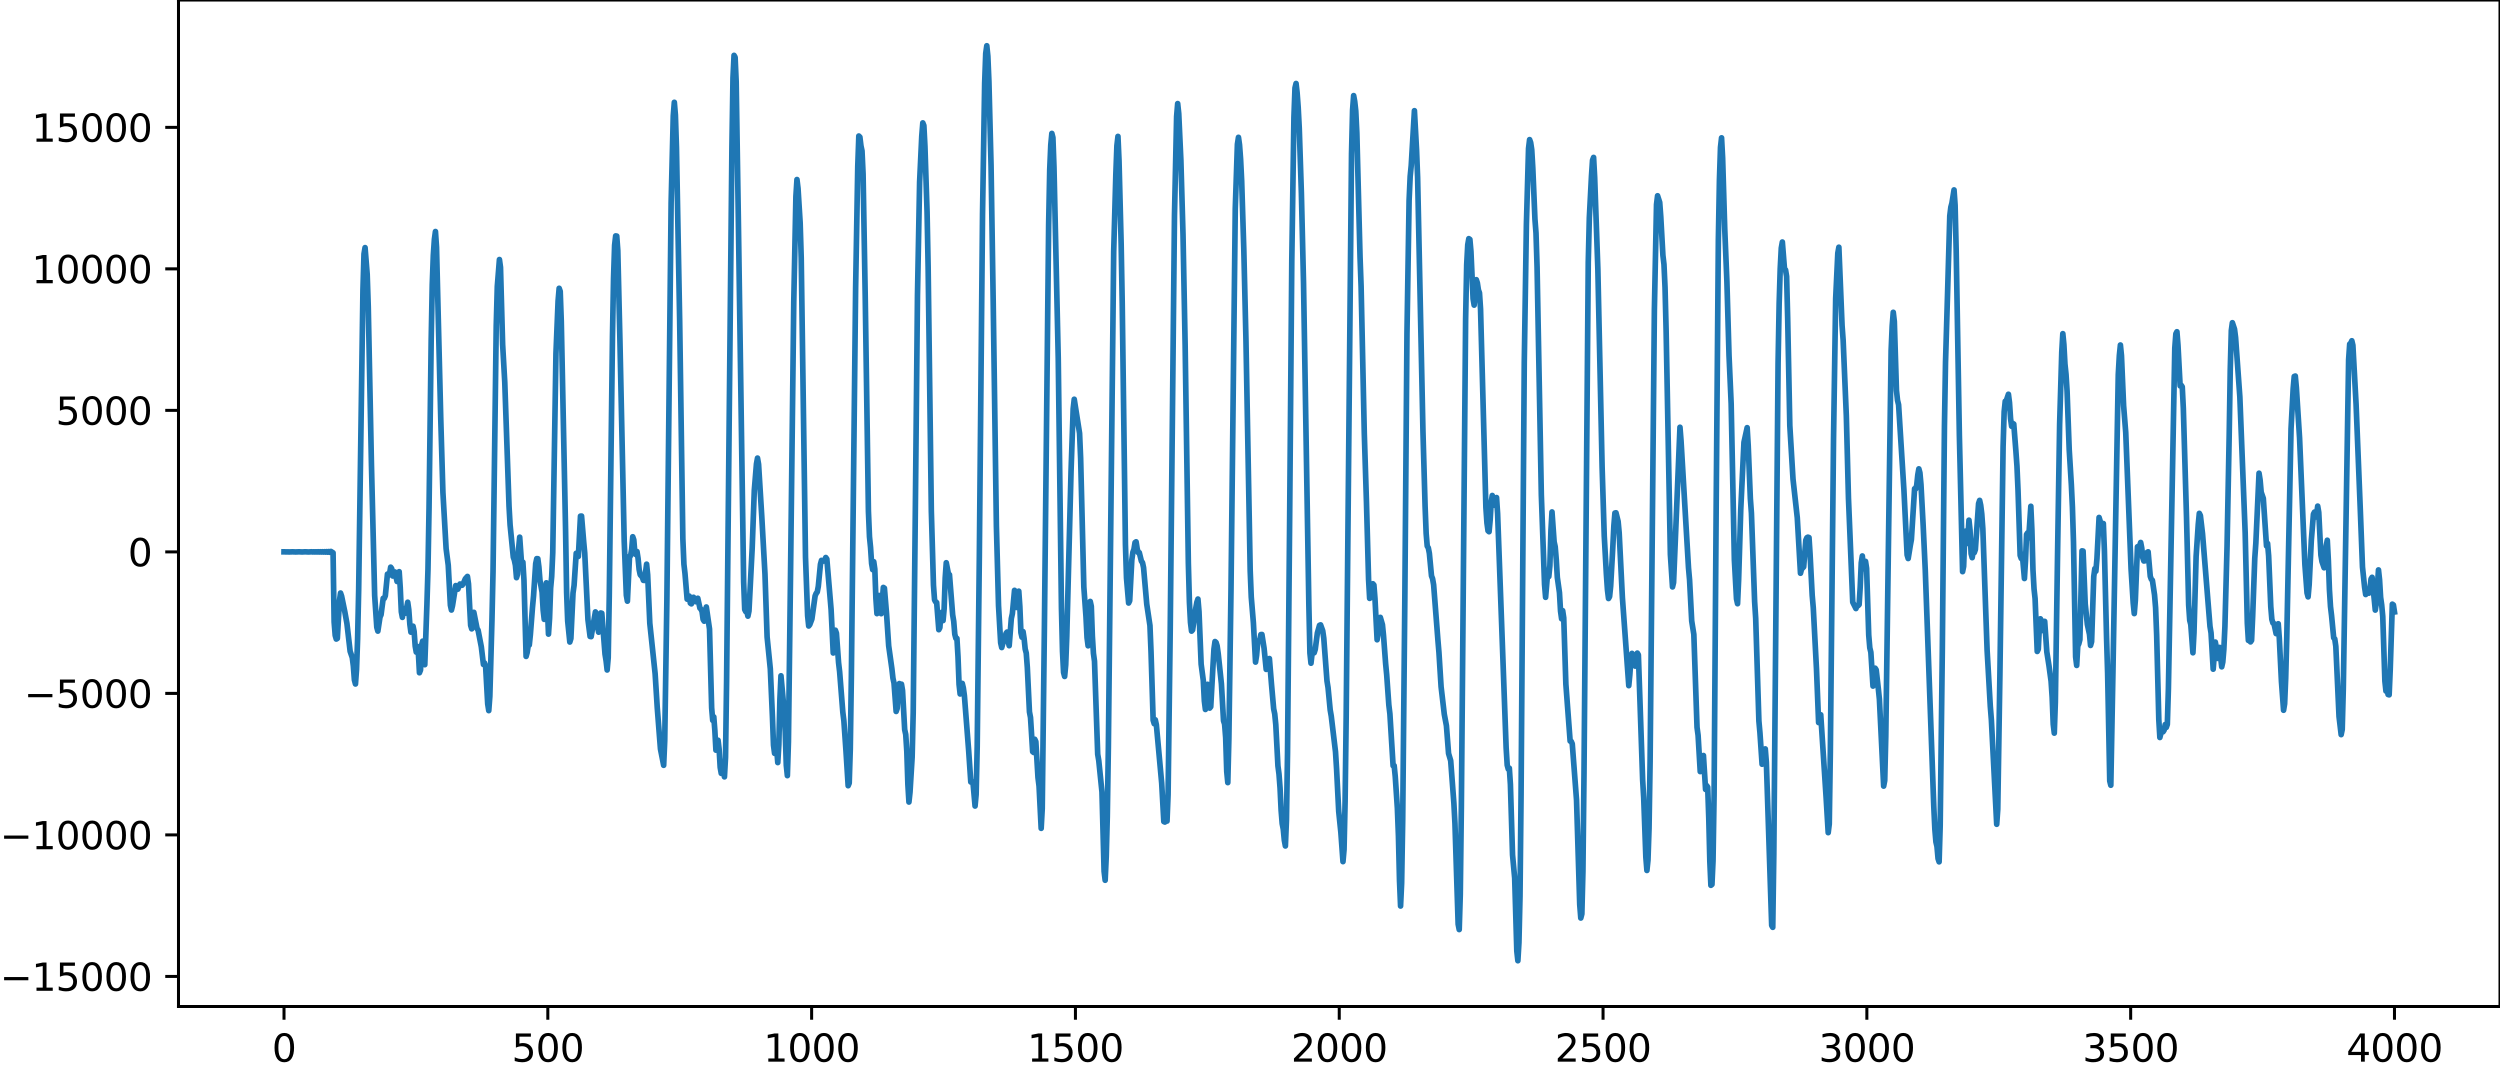 <?xml version="1.0" encoding="utf-8" standalone="no"?>
<!DOCTYPE svg PUBLIC "-//W3C//DTD SVG 1.1//EN"
  "http://www.w3.org/Graphics/SVG/1.1/DTD/svg11.dtd">
<svg xmlns:xlink="http://www.w3.org/1999/xlink" width="660.992pt" height="282.79pt" viewBox="0 0 660.992 282.79" xmlns="http://www.w3.org/2000/svg" version="1.1">
 <defs>
  <style type="text/css">*{stroke-linejoin: round; stroke-linecap: butt}</style>
 </defs>
 <g id="figure_1">
  <g id="patch_1">
   <path d="M -0 282.79 
L 660.992 282.79 
L 660.992 0 
L -0 0 
L -0 282.79 
z
" style="fill: none"/>
  </g>
  <g id="axes_1">
   <g id="patch_2">
    <path d="M 47.192 266.112 
L 660.992 266.112 
L 660.992 0 
L 47.192 0 
L 47.192 266.112 
z
" style="fill: none"/>
   </g>
   <g id="matplotlib.axis_1">
    <g id="xtick_1">
     <g id="line2d_1">
      <defs>
       <path id="me5ca53c588" d="M 0 0 
L 0 3.5 
" style="stroke: #000000; stroke-width: 0.8"/>
      </defs>
      <g>
       <use xlink:href="#me5ca53c588" x="75.092" y="266.112" style="stroke: #000000; stroke-width: 0.8"/>
      </g>
     </g>
     <g id="text_1">
      <!-- 0 -->
      <g transform="translate(71.911 280.71) scale(0.1 -0.1)">
       <defs>
        <path id="DejaVuSans-30" d="M 2034 4250 
Q 1547 4250 1301 3770 
Q 1056 3291 1056 2328 
Q 1056 1369 1301 889 
Q 1547 409 2034 409 
Q 2525 409 2770 889 
Q 3016 1369 3016 2328 
Q 3016 3291 2770 3770 
Q 2525 4250 2034 4250 
z
M 2034 4750 
Q 2819 4750 3233 4129 
Q 3647 3509 3647 2328 
Q 3647 1150 3233 529 
Q 2819 -91 2034 -91 
Q 1250 -91 836 529 
Q 422 1150 422 2328 
Q 422 3509 836 4129 
Q 1250 4750 2034 4750 
z
" transform="scale(0.016)"/>
       </defs>
       <use xlink:href="#DejaVuSans-30"/>
      </g>
     </g>
    </g>
    <g id="xtick_2">
     <g id="line2d_2">
      <g>
       <use xlink:href="#me5ca53c588" x="144.842" y="266.112" style="stroke: #000000; stroke-width: 0.8"/>
      </g>
     </g>
     <g id="text_2">
      <!-- 500 -->
      <g transform="translate(135.298 280.71) scale(0.1 -0.1)">
       <defs>
        <path id="DejaVuSans-35" d="M 691 4666 
L 3169 4666 
L 3169 4134 
L 1269 4134 
L 1269 2991 
Q 1406 3038 1543 3061 
Q 1681 3084 1819 3084 
Q 2600 3084 3056 2656 
Q 3513 2228 3513 1497 
Q 3513 744 3044 326 
Q 2575 -91 1722 -91 
Q 1428 -91 1123 -41 
Q 819 9 494 109 
L 494 744 
Q 775 591 1075 516 
Q 1375 441 1709 441 
Q 2250 441 2565 725 
Q 2881 1009 2881 1497 
Q 2881 1984 2565 2268 
Q 2250 2553 1709 2553 
Q 1456 2553 1204 2497 
Q 953 2441 691 2322 
L 691 4666 
z
" transform="scale(0.016)"/>
       </defs>
       <use xlink:href="#DejaVuSans-35"/>
       <use xlink:href="#DejaVuSans-30" x="63.623"/>
       <use xlink:href="#DejaVuSans-30" x="127.246"/>
      </g>
     </g>
    </g>
    <g id="xtick_3">
     <g id="line2d_3">
      <g>
       <use xlink:href="#me5ca53c588" x="214.592" y="266.112" style="stroke: #000000; stroke-width: 0.8"/>
      </g>
     </g>
     <g id="text_3">
      <!-- 1000 -->
      <g transform="translate(201.867 280.71) scale(0.1 -0.1)">
       <defs>
        <path id="DejaVuSans-31" d="M 794 531 
L 1825 531 
L 1825 4091 
L 703 3866 
L 703 4441 
L 1819 4666 
L 2450 4666 
L 2450 531 
L 3481 531 
L 3481 0 
L 794 0 
L 794 531 
z
" transform="scale(0.016)"/>
       </defs>
       <use xlink:href="#DejaVuSans-31"/>
       <use xlink:href="#DejaVuSans-30" x="63.623"/>
       <use xlink:href="#DejaVuSans-30" x="127.246"/>
       <use xlink:href="#DejaVuSans-30" x="190.869"/>
      </g>
     </g>
    </g>
    <g id="xtick_4">
     <g id="line2d_4">
      <g>
       <use xlink:href="#me5ca53c588" x="284.342" y="266.112" style="stroke: #000000; stroke-width: 0.8"/>
      </g>
     </g>
     <g id="text_4">
      <!-- 1500 -->
      <g transform="translate(271.617 280.71) scale(0.1 -0.1)">
       <use xlink:href="#DejaVuSans-31"/>
       <use xlink:href="#DejaVuSans-35" x="63.623"/>
       <use xlink:href="#DejaVuSans-30" x="127.246"/>
       <use xlink:href="#DejaVuSans-30" x="190.869"/>
      </g>
     </g>
    </g>
    <g id="xtick_5">
     <g id="line2d_5">
      <g>
       <use xlink:href="#me5ca53c588" x="354.092" y="266.112" style="stroke: #000000; stroke-width: 0.8"/>
      </g>
     </g>
     <g id="text_5">
      <!-- 2000 -->
      <g transform="translate(341.367 280.71) scale(0.1 -0.1)">
       <defs>
        <path id="DejaVuSans-32" d="M 1228 531 
L 3431 531 
L 3431 0 
L 469 0 
L 469 531 
Q 828 903 1448 1529 
Q 2069 2156 2228 2338 
Q 2531 2678 2651 2914 
Q 2772 3150 2772 3378 
Q 2772 3750 2511 3984 
Q 2250 4219 1831 4219 
Q 1534 4219 1204 4116 
Q 875 4013 500 3803 
L 500 4441 
Q 881 4594 1212 4672 
Q 1544 4750 1819 4750 
Q 2544 4750 2975 4387 
Q 3406 4025 3406 3419 
Q 3406 3131 3298 2873 
Q 3191 2616 2906 2266 
Q 2828 2175 2409 1742 
Q 1991 1309 1228 531 
z
" transform="scale(0.016)"/>
       </defs>
       <use xlink:href="#DejaVuSans-32"/>
       <use xlink:href="#DejaVuSans-30" x="63.623"/>
       <use xlink:href="#DejaVuSans-30" x="127.246"/>
       <use xlink:href="#DejaVuSans-30" x="190.869"/>
      </g>
     </g>
    </g>
    <g id="xtick_6">
     <g id="line2d_6">
      <g>
       <use xlink:href="#me5ca53c588" x="423.842" y="266.112" style="stroke: #000000; stroke-width: 0.8"/>
      </g>
     </g>
     <g id="text_6">
      <!-- 2500 -->
      <g transform="translate(411.117 280.71) scale(0.1 -0.1)">
       <use xlink:href="#DejaVuSans-32"/>
       <use xlink:href="#DejaVuSans-35" x="63.623"/>
       <use xlink:href="#DejaVuSans-30" x="127.246"/>
       <use xlink:href="#DejaVuSans-30" x="190.869"/>
      </g>
     </g>
    </g>
    <g id="xtick_7">
     <g id="line2d_7">
      <g>
       <use xlink:href="#me5ca53c588" x="493.592" y="266.112" style="stroke: #000000; stroke-width: 0.8"/>
      </g>
     </g>
     <g id="text_7">
      <!-- 3000 -->
      <g transform="translate(480.867 280.71) scale(0.1 -0.1)">
       <defs>
        <path id="DejaVuSans-33" d="M 2597 2516 
Q 3050 2419 3304 2112 
Q 3559 1806 3559 1356 
Q 3559 666 3084 287 
Q 2609 -91 1734 -91 
Q 1441 -91 1130 -33 
Q 819 25 488 141 
L 488 750 
Q 750 597 1062 519 
Q 1375 441 1716 441 
Q 2309 441 2620 675 
Q 2931 909 2931 1356 
Q 2931 1769 2642 2001 
Q 2353 2234 1838 2234 
L 1294 2234 
L 1294 2753 
L 1863 2753 
Q 2328 2753 2575 2939 
Q 2822 3125 2822 3475 
Q 2822 3834 2567 4026 
Q 2313 4219 1838 4219 
Q 1578 4219 1281 4162 
Q 984 4106 628 3988 
L 628 4550 
Q 988 4650 1302 4700 
Q 1616 4750 1894 4750 
Q 2613 4750 3031 4423 
Q 3450 4097 3450 3541 
Q 3450 3153 3228 2886 
Q 3006 2619 2597 2516 
z
" transform="scale(0.016)"/>
       </defs>
       <use xlink:href="#DejaVuSans-33"/>
       <use xlink:href="#DejaVuSans-30" x="63.623"/>
       <use xlink:href="#DejaVuSans-30" x="127.246"/>
       <use xlink:href="#DejaVuSans-30" x="190.869"/>
      </g>
     </g>
    </g>
    <g id="xtick_8">
     <g id="line2d_8">
      <g>
       <use xlink:href="#me5ca53c588" x="563.342" y="266.112" style="stroke: #000000; stroke-width: 0.8"/>
      </g>
     </g>
     <g id="text_8">
      <!-- 3500 -->
      <g transform="translate(550.617 280.71) scale(0.1 -0.1)">
       <use xlink:href="#DejaVuSans-33"/>
       <use xlink:href="#DejaVuSans-35" x="63.623"/>
       <use xlink:href="#DejaVuSans-30" x="127.246"/>
       <use xlink:href="#DejaVuSans-30" x="190.869"/>
      </g>
     </g>
    </g>
    <g id="xtick_9">
     <g id="line2d_9">
      <g>
       <use xlink:href="#me5ca53c588" x="633.092" y="266.112" style="stroke: #000000; stroke-width: 0.8"/>
      </g>
     </g>
     <g id="text_9">
      <!-- 4000 -->
      <g transform="translate(620.367 280.71) scale(0.1 -0.1)">
       <defs>
        <path id="DejaVuSans-34" d="M 2419 4116 
L 825 1625 
L 2419 1625 
L 2419 4116 
z
M 2253 4666 
L 3047 4666 
L 3047 1625 
L 3713 1625 
L 3713 1100 
L 3047 1100 
L 3047 0 
L 2419 0 
L 2419 1100 
L 313 1100 
L 313 1709 
L 2253 4666 
z
" transform="scale(0.016)"/>
       </defs>
       <use xlink:href="#DejaVuSans-34"/>
       <use xlink:href="#DejaVuSans-30" x="63.623"/>
       <use xlink:href="#DejaVuSans-30" x="127.246"/>
       <use xlink:href="#DejaVuSans-30" x="190.869"/>
      </g>
     </g>
    </g>
   </g>
   <g id="matplotlib.axis_2">
    <g id="ytick_1">
     <g id="line2d_10">
      <defs>
       <path id="m7a8c1edd49" d="M 0 0 
L -3.5 0 
" style="stroke: #000000; stroke-width: 0.8"/>
      </defs>
      <g>
       <use xlink:href="#m7a8c1edd49" x="47.192" y="258.165" style="stroke: #000000; stroke-width: 0.8"/>
      </g>
     </g>
     <g id="text_10">
      <!-- −15000 -->
      <g transform="translate(0 261.964) scale(0.1 -0.1)">
       <defs>
        <path id="DejaVuSans-2212" d="M 678 2272 
L 4684 2272 
L 4684 1741 
L 678 1741 
L 678 2272 
z
" transform="scale(0.016)"/>
       </defs>
       <use xlink:href="#DejaVuSans-2212"/>
       <use xlink:href="#DejaVuSans-31" x="83.789"/>
       <use xlink:href="#DejaVuSans-35" x="147.412"/>
       <use xlink:href="#DejaVuSans-30" x="211.035"/>
       <use xlink:href="#DejaVuSans-30" x="274.658"/>
       <use xlink:href="#DejaVuSans-30" x="338.281"/>
      </g>
     </g>
    </g>
    <g id="ytick_2">
     <g id="line2d_11">
      <g>
       <use xlink:href="#m7a8c1edd49" x="47.192" y="220.749" style="stroke: #000000; stroke-width: 0.8"/>
      </g>
     </g>
     <g id="text_11">
      <!-- −10000 -->
      <g transform="translate(0 224.549) scale(0.1 -0.1)">
       <use xlink:href="#DejaVuSans-2212"/>
       <use xlink:href="#DejaVuSans-31" x="83.789"/>
       <use xlink:href="#DejaVuSans-30" x="147.412"/>
       <use xlink:href="#DejaVuSans-30" x="211.035"/>
       <use xlink:href="#DejaVuSans-30" x="274.658"/>
       <use xlink:href="#DejaVuSans-30" x="338.281"/>
      </g>
     </g>
    </g>
    <g id="ytick_3">
     <g id="line2d_12">
      <g>
       <use xlink:href="#m7a8c1edd49" x="47.192" y="183.334" style="stroke: #000000; stroke-width: 0.8"/>
      </g>
     </g>
     <g id="text_12">
      <!-- −5000 -->
      <g transform="translate(6.362 187.133) scale(0.1 -0.1)">
       <use xlink:href="#DejaVuSans-2212"/>
       <use xlink:href="#DejaVuSans-35" x="83.789"/>
       <use xlink:href="#DejaVuSans-30" x="147.412"/>
       <use xlink:href="#DejaVuSans-30" x="211.035"/>
       <use xlink:href="#DejaVuSans-30" x="274.658"/>
      </g>
     </g>
    </g>
    <g id="ytick_4">
     <g id="line2d_13">
      <g>
       <use xlink:href="#m7a8c1edd49" x="47.192" y="145.919" style="stroke: #000000; stroke-width: 0.8"/>
      </g>
     </g>
     <g id="text_13">
      <!-- 0 -->
      <g transform="translate(33.83 149.718) scale(0.1 -0.1)">
       <use xlink:href="#DejaVuSans-30"/>
      </g>
     </g>
    </g>
    <g id="ytick_5">
     <g id="line2d_14">
      <g>
       <use xlink:href="#m7a8c1edd49" x="47.192" y="108.503" style="stroke: #000000; stroke-width: 0.8"/>
      </g>
     </g>
     <g id="text_14">
      <!-- 5000 -->
      <g transform="translate(14.742 112.302) scale(0.1 -0.1)">
       <use xlink:href="#DejaVuSans-35"/>
       <use xlink:href="#DejaVuSans-30" x="63.623"/>
       <use xlink:href="#DejaVuSans-30" x="127.246"/>
       <use xlink:href="#DejaVuSans-30" x="190.869"/>
      </g>
     </g>
    </g>
    <g id="ytick_6">
     <g id="line2d_15">
      <g>
       <use xlink:href="#m7a8c1edd49" x="47.192" y="71.088" style="stroke: #000000; stroke-width: 0.8"/>
      </g>
     </g>
     <g id="text_15">
      <!-- 10000 -->
      <g transform="translate(8.38 74.887) scale(0.1 -0.1)">
       <use xlink:href="#DejaVuSans-31"/>
       <use xlink:href="#DejaVuSans-30" x="63.623"/>
       <use xlink:href="#DejaVuSans-30" x="127.246"/>
       <use xlink:href="#DejaVuSans-30" x="190.869"/>
       <use xlink:href="#DejaVuSans-30" x="254.492"/>
      </g>
     </g>
    </g>
    <g id="ytick_7">
     <g id="line2d_16">
      <g>
       <use xlink:href="#m7a8c1edd49" x="47.192" y="33.672" style="stroke: #000000; stroke-width: 0.8"/>
      </g>
     </g>
     <g id="text_16">
      <!-- 15000 -->
      <g transform="translate(8.38 37.472) scale(0.1 -0.1)">
       <use xlink:href="#DejaVuSans-31"/>
       <use xlink:href="#DejaVuSans-35" x="63.623"/>
       <use xlink:href="#DejaVuSans-30" x="127.246"/>
       <use xlink:href="#DejaVuSans-30" x="190.869"/>
       <use xlink:href="#DejaVuSans-30" x="254.492"/>
      </g>
     </g>
    </g>
   </g>
   <g id="line2d_17">
    <path d="M 75.092 145.907 
L 76.502 145.933 
L 77.348 145.903 
L 78.194 145.936 
L 79.04 145.9 
L 79.886 145.939 
L 80.731 145.896 
L 81.577 145.944 
L 82.423 145.89 
L 82.705 145.949 
L 82.987 145.887 
L 83.269 145.951 
L 83.551 145.884 
L 83.833 145.955 
L 84.115 145.88 
L 84.397 145.959 
L 84.679 145.875 
L 84.961 145.965 
L 85.243 145.869 
L 85.525 145.972 
L 85.807 145.86 
L 86.089 145.983 
L 86.371 145.847 
L 86.653 145.999 
L 86.935 145.827 
L 87.216 146.024 
L 87.498 145.798 
L 88.062 146.162 
L 88.344 164.441 
L 88.626 167.998 
L 88.908 168.967 
L 89.19 168.8 
L 89.754 158.821 
L 90.036 156.795 
L 90.318 157.611 
L 91.164 161.723 
L 91.728 164.857 
L 92.574 172.211 
L 93.138 173.854 
L 93.42 176.058 
L 93.702 179.78 
L 93.984 180.846 
L 94.266 177.01 
L 94.547 168.992 
L 94.829 156.069 
L 95.957 76.793 
L 96.239 67.145 
L 96.521 65.47 
L 97.085 72.563 
L 97.367 81.149 
L 98.213 122.976 
L 99.059 157.463 
L 99.623 165.854 
L 99.905 166.866 
L 100.469 163.164 
L 100.751 162.543 
L 101.315 158.195 
L 101.596 158.217 
L 101.878 157.529 
L 102.442 151.791 
L 102.724 152.131 
L 103.006 151.664 
L 103.288 149.954 
L 103.57 150.334 
L 103.852 152.298 
L 104.134 152.263 
L 104.416 151.226 
L 104.98 153.74 
L 105.544 151.148 
L 105.826 155.405 
L 106.108 161.759 
L 106.39 163.233 
L 106.672 161.04 
L 106.954 160.926 
L 107.236 162.125 
L 107.8 159.228 
L 108.082 161.198 
L 108.364 165.08 
L 108.645 167.145 
L 108.927 166.663 
L 109.209 165.562 
L 109.491 166.942 
L 109.773 170.813 
L 110.055 172.422 
L 110.337 170.906 
L 110.619 172.702 
L 110.901 177.875 
L 111.183 177.16 
L 111.465 170.543 
L 111.747 169.516 
L 112.029 175.099 
L 112.311 175.744 
L 112.875 159.816 
L 113.157 150.489 
L 113.439 134.212 
L 114.003 89.965 
L 114.285 75.251 
L 114.567 67.506 
L 114.849 63.282 
L 115.131 61.212 
L 115.413 65.334 
L 116.54 110.91 
L 117.104 130.182 
L 117.95 145.061 
L 118.514 149.439 
L 119.078 160.015 
L 119.36 161.291 
L 119.642 160.142 
L 120.488 154.825 
L 121.052 155.776 
L 121.616 154.41 
L 121.898 154.456 
L 122.18 154.74 
L 122.462 154.367 
L 123.025 153.034 
L 123.589 152.407 
L 123.871 154.4 
L 124.435 165.327 
L 124.717 166.268 
L 124.999 163.485 
L 125.281 161.897 
L 126.127 166.171 
L 126.409 166.617 
L 127.255 171.009 
L 127.819 175.689 
L 128.101 175.277 
L 128.383 176.001 
L 128.947 186.121 
L 129.229 187.89 
L 129.511 184.102 
L 130.075 163.845 
L 130.356 151.091 
L 130.92 107.965 
L 131.202 86.174 
L 131.484 75.723 
L 132.048 68.619 
L 132.33 70.676 
L 132.894 91.064 
L 133.458 101.063 
L 134.586 133.855 
L 134.868 138.805 
L 135.714 147.306 
L 135.996 148.118 
L 136.278 149.476 
L 136.56 152.735 
L 136.842 151.812 
L 137.124 144.986 
L 137.405 142.026 
L 137.969 149.957 
L 138.251 148.633 
L 138.533 153.368 
L 139.097 173.552 
L 139.379 172.537 
L 139.661 170.692 
L 139.943 170.538 
L 140.225 167.828 
L 140.789 160.57 
L 141.071 157.498 
L 141.635 149.018 
L 141.917 147.702 
L 142.199 147.722 
L 142.481 149.911 
L 142.763 153.446 
L 143.327 156.567 
L 143.609 161.349 
L 143.891 163.757 
L 144.454 154.092 
L 145.018 167.66 
L 145.3 163.535 
L 145.582 155.519 
L 145.864 152.437 
L 146.146 146.123 
L 146.992 93.458 
L 147.556 79.576 
L 147.838 76.225 
L 148.12 77.028 
L 148.402 84.967 
L 149.53 139.873 
L 149.812 156.652 
L 150.094 164.202 
L 150.658 169.752 
L 150.94 168.821 
L 151.504 156.792 
L 151.785 154.771 
L 152.349 146.282 
L 152.631 146.509 
L 152.913 147.118 
L 153.477 136.465 
L 153.759 136.443 
L 154.323 143.216 
L 154.605 146.254 
L 155.451 163.831 
L 156.015 168.273 
L 156.297 168.332 
L 157.425 161.784 
L 157.707 162.589 
L 157.989 165.641 
L 158.271 167.151 
L 158.834 162.068 
L 159.116 162.151 
L 159.962 172.95 
L 160.244 174.691 
L 160.526 177.144 
L 160.808 173.906 
L 161.09 157.562 
L 161.936 88.93 
L 162.218 73.575 
L 162.5 64.845 
L 162.782 62.374 
L 163.064 62.416 
L 163.346 66.25 
L 163.91 90.14 
L 165.038 143.058 
L 165.602 157.385 
L 165.883 158.95 
L 166.447 147.083 
L 166.729 146.926 
L 167.011 145.283 
L 167.293 141.913 
L 167.575 142.735 
L 167.857 146.159 
L 168.139 146.626 
L 168.421 145.828 
L 168.703 147.628 
L 168.985 150.579 
L 169.267 151.958 
L 169.831 152.597 
L 170.113 153.444 
L 170.395 153.469 
L 170.959 149.166 
L 171.241 152 
L 171.805 164.786 
L 173.214 178.135 
L 173.778 187.153 
L 174.342 194.449 
L 174.624 198.028 
L 175.47 202.345 
L 175.752 195.806 
L 176.316 158.993 
L 177.444 53.583 
L 178.008 30.629 
L 178.29 27.048 
L 178.572 30.404 
L 178.854 39.018 
L 179.7 84.673 
L 180.545 142.486 
L 180.827 149.187 
L 181.109 151.638 
L 181.673 158.418 
L 181.955 157.626 
L 182.237 157.607 
L 182.519 159.458 
L 182.801 159.657 
L 183.083 158.192 
L 183.365 157.916 
L 183.647 158.885 
L 183.929 159.088 
L 184.211 158.356 
L 184.493 158.177 
L 185.057 160.792 
L 185.339 161.058 
L 185.621 161.695 
L 185.903 163.794 
L 186.185 164.244 
L 186.467 161.713 
L 186.749 160.484 
L 187.594 166.31 
L 188.158 187.166 
L 188.44 190.465 
L 188.722 189.536 
L 189.004 193.168 
L 189.286 198.341 
L 189.568 197.997 
L 189.85 195.717 
L 190.132 198.066 
L 190.414 202.894 
L 190.696 204.48 
L 190.978 203.171 
L 191.26 203.47 
L 191.542 205.4 
L 191.824 200.288 
L 192.106 180.269 
L 193.516 38.97 
L 193.798 20.577 
L 194.08 14.636 
L 194.362 15.132 
L 194.643 21.586 
L 195.207 57.383 
L 196.617 153.838 
L 196.899 161.165 
L 197.181 161.717 
L 197.463 161.696 
L 197.745 162.91 
L 198.027 161.556 
L 198.873 144.995 
L 199.437 129.598 
L 200.001 122.681 
L 200.283 121.116 
L 200.565 122.751 
L 201.411 136.57 
L 202.256 151.787 
L 202.82 168.42 
L 203.666 176.838 
L 204.23 189.553 
L 204.512 197.036 
L 204.794 199.184 
L 205.076 196.903 
L 205.358 198.118 
L 205.64 201.625 
L 205.922 196.894 
L 206.204 184.856 
L 206.486 178.678 
L 207.332 187.95 
L 207.614 193.637 
L 207.896 202.356 
L 208.178 205.079 
L 208.46 196.084 
L 209.023 150.996 
L 209.869 79.817 
L 210.433 51.939 
L 210.715 47.469 
L 210.997 49.814 
L 211.561 58.95 
L 211.843 68.262 
L 212.971 147.292 
L 213.535 162.812 
L 213.817 165.514 
L 214.099 165.163 
L 214.663 163.662 
L 215.509 157.569 
L 215.791 156.882 
L 216.072 156.556 
L 216.354 155.045 
L 216.918 149.209 
L 217.2 148.16 
L 217.764 148.348 
L 218.046 148.097 
L 218.328 147.404 
L 218.61 147.791 
L 219.738 161.125 
L 220.302 172.651 
L 220.584 170.847 
L 220.866 166.624 
L 221.148 167.419 
L 221.712 175.179 
L 221.994 177.601 
L 222.84 188.319 
L 223.121 190.618 
L 223.685 198.741 
L 224.249 207.74 
L 224.531 207.046 
L 224.813 198.032 
L 225.095 179.059 
L 226.223 76.113 
L 226.787 44.053 
L 227.069 35.963 
L 227.351 36.251 
L 227.633 38.572 
L 227.915 39.912 
L 228.197 46.018 
L 228.761 78.31 
L 229.607 135.166 
L 229.889 141.916 
L 230.171 144.752 
L 230.452 149.006 
L 230.734 150.613 
L 231.016 148.511 
L 231.298 150.489 
L 231.58 158.169 
L 231.862 162.242 
L 232.426 157.44 
L 232.99 162.257 
L 233.554 155.316 
L 233.836 155.513 
L 234.4 162.281 
L 234.964 170.756 
L 235.81 176.807 
L 236.092 179.332 
L 236.374 180.613 
L 236.938 188.106 
L 237.22 187.278 
L 237.501 182.611 
L 237.783 180.732 
L 238.065 181.281 
L 238.347 180.893 
L 238.629 182.574 
L 239.193 192.915 
L 239.475 194.2 
L 239.757 198.676 
L 240.039 207.384 
L 240.321 212.058 
L 240.603 209.455 
L 241.167 200.18 
L 241.449 188.402 
L 242.013 134.783 
L 242.577 78.112 
L 243.141 48.136 
L 243.705 36.057 
L 243.987 32.488 
L 244.269 33.193 
L 244.55 38.669 
L 245.114 56.037 
L 245.396 70.609 
L 246.242 135.132 
L 246.806 154.725 
L 247.088 158.584 
L 247.37 159.135 
L 247.652 159.319 
L 248.216 166.49 
L 248.498 165.967 
L 248.78 162.241 
L 249.062 161.876 
L 249.344 164.081 
L 249.626 160.98 
L 249.908 152.792 
L 250.19 148.782 
L 250.754 151.707 
L 251.036 151.933 
L 251.881 162.56 
L 252.163 164.294 
L 252.445 167.702 
L 252.727 168.774 
L 253.009 168.797 
L 253.291 173.596 
L 253.573 180.949 
L 253.855 183.486 
L 254.137 181.617 
L 254.419 180.687 
L 254.701 181.863 
L 254.983 183.934 
L 256.111 198.46 
L 256.675 206.756 
L 256.957 206.836 
L 257.239 206.71 
L 257.803 213.113 
L 258.085 210.07 
L 258.367 197.494 
L 258.93 147.386 
L 259.776 56.614 
L 260.34 21.96 
L 260.622 14.115 
L 260.904 12.096 
L 261.186 14.843 
L 261.468 21.594 
L 262.032 43.757 
L 262.596 79.526 
L 263.442 139.073 
L 264.006 160.127 
L 264.57 169.948 
L 264.852 171.211 
L 265.416 169.135 
L 265.698 168.725 
L 265.98 167.477 
L 266.261 167.114 
L 266.543 169.587 
L 266.825 170.726 
L 267.389 163.547 
L 267.671 162.229 
L 268.235 156.083 
L 268.517 157.24 
L 268.799 160.609 
L 269.081 159.052 
L 269.363 156.303 
L 269.645 160.374 
L 269.927 167.247 
L 270.209 168.478 
L 270.491 166.992 
L 270.773 168.858 
L 271.055 171.606 
L 271.337 172.687 
L 271.619 176.45 
L 272.183 188.221 
L 272.465 189.711 
L 273.029 198.734 
L 273.31 198.962 
L 273.592 195.462 
L 273.874 196.088 
L 274.438 205.57 
L 274.72 207.819 
L 275.284 219.012 
L 275.566 213.782 
L 276.13 166.352 
L 277.258 59.34 
L 277.54 44.931 
L 277.822 38.313 
L 278.104 35.275 
L 278.386 36.364 
L 278.668 44.163 
L 279.796 94.695 
L 280.641 160.676 
L 280.923 172.244 
L 281.205 177.801 
L 281.487 178.853 
L 281.769 175.79 
L 282.051 168.302 
L 283.179 124.662 
L 283.743 108.103 
L 284.025 105.559 
L 285.435 114.557 
L 285.717 121.185 
L 286.563 155.207 
L 287.127 163.022 
L 287.409 168.589 
L 287.69 170.753 
L 288.254 159.016 
L 288.536 160.311 
L 288.818 168.203 
L 289.1 172.742 
L 289.382 174.825 
L 290.228 199.42 
L 290.51 201.096 
L 291.356 209.411 
L 291.92 230.373 
L 292.202 232.739 
L 292.484 226.527 
L 292.766 215.888 
L 293.048 197.58 
L 294.458 66.474 
L 295.021 46.165 
L 295.303 38.529 
L 295.585 36.063 
L 295.867 42.521 
L 296.431 64.482 
L 296.713 80.156 
L 297.559 143.948 
L 297.841 152.814 
L 298.405 159.437 
L 298.687 158.851 
L 299.251 147.996 
L 299.533 146.008 
L 299.815 145.215 
L 300.097 143.459 
L 300.379 143.248 
L 300.661 145.073 
L 300.943 146.084 
L 301.225 146.108 
L 301.788 148.397 
L 302.07 148.732 
L 302.352 150.067 
L 303.198 159.744 
L 304.044 165.403 
L 304.326 172.296 
L 304.89 190.434 
L 305.172 191.35 
L 305.454 190.317 
L 305.736 191.618 
L 307.146 207.072 
L 307.71 217.219 
L 307.992 217.351 
L 308.274 216.986 
L 308.556 217.089 
L 308.838 210.068 
L 309.401 166.681 
L 310.529 56.91 
L 311.093 30.808 
L 311.375 27.388 
L 311.657 30.05 
L 312.221 42.362 
L 312.785 62.02 
L 313.349 91.336 
L 314.195 148.888 
L 314.477 159.222 
L 314.759 164.581 
L 315.041 166.869 
L 315.323 166.549 
L 316.168 160.77 
L 316.45 159.213 
L 316.732 158.386 
L 317.014 161.727 
L 317.578 175.606 
L 318.142 179.868 
L 318.424 185.321 
L 318.706 187.582 
L 319.27 180.928 
L 319.552 183.545 
L 319.834 187.225 
L 320.116 186.856 
L 320.68 176.593 
L 320.962 171.629 
L 321.244 169.621 
L 321.526 169.865 
L 321.808 170.78 
L 322.09 172.818 
L 322.654 178.12 
L 322.936 180.802 
L 323.499 190.579 
L 323.781 191.441 
L 324.063 195.052 
L 324.345 203.975 
L 324.627 206.92 
L 324.909 195.389 
L 325.473 155.798 
L 326.601 55.141 
L 327.165 38.139 
L 327.447 36.308 
L 327.729 38.32 
L 328.011 42.108 
L 328.293 47.81 
L 328.857 65.947 
L 329.421 89.653 
L 330.548 150.884 
L 330.83 157.858 
L 331.394 164.682 
L 331.958 175.057 
L 332.24 173.272 
L 332.522 169.977 
L 332.804 169.371 
L 333.086 169.196 
L 333.368 167.783 
L 333.65 167.754 
L 334.214 171.363 
L 334.778 176.986 
L 335.06 176.854 
L 335.342 174.343 
L 335.624 174.118 
L 336.188 181.012 
L 336.752 187.405 
L 337.034 188.749 
L 337.316 191.626 
L 337.879 202.484 
L 338.161 204.659 
L 338.443 208.375 
L 338.725 214.276 
L 339.007 217.768 
L 339.289 219.208 
L 339.571 222.17 
L 339.853 223.674 
L 340.135 216.745 
L 340.417 199.122 
L 340.981 136.796 
L 341.545 68.89 
L 342.109 30.998 
L 342.391 23.249 
L 342.673 22.072 
L 342.955 24.546 
L 343.237 28.388 
L 343.519 33.857 
L 344.083 51.067 
L 344.647 74.788 
L 346.056 159.901 
L 346.338 172.65 
L 346.62 175.353 
L 346.902 172.88 
L 347.184 171.996 
L 347.466 172.593 
L 347.748 171.681 
L 348.312 167.348 
L 348.876 165.334 
L 349.158 165.212 
L 349.722 166.775 
L 350.004 168.762 
L 350.85 180.038 
L 351.132 181.8 
L 351.696 187.699 
L 351.977 189.327 
L 353.105 198.796 
L 353.387 203.323 
L 353.951 214.528 
L 354.515 220.05 
L 355.079 227.814 
L 355.361 224.637 
L 355.643 211.918 
L 355.925 189.63 
L 357.335 40.767 
L 357.617 29.073 
L 357.899 25.28 
L 358.181 26.81 
L 358.463 29.365 
L 358.745 35.173 
L 359.59 67.898 
L 359.872 75.737 
L 360.718 114.684 
L 361.282 132.608 
L 361.846 153.179 
L 362.128 158.212 
L 362.41 158 
L 362.692 155.713 
L 362.974 154.34 
L 363.256 154.681 
L 363.538 158.262 
L 364.102 169.154 
L 364.384 167.262 
L 364.666 163.676 
L 364.948 163.227 
L 365.512 165.157 
L 365.794 168.018 
L 366.357 175.487 
L 366.639 178.443 
L 367.203 186.38 
L 367.485 188.745 
L 368.331 202.464 
L 368.613 202.427 
L 368.895 205.271 
L 369.459 213.693 
L 369.741 221.042 
L 370.023 232.814 
L 370.305 239.552 
L 370.587 233.493 
L 370.869 216.868 
L 371.433 158.28 
L 371.997 88.189 
L 372.561 53.01 
L 372.843 46.684 
L 373.125 43.739 
L 373.97 29.264 
L 374.534 39.666 
L 374.816 47.021 
L 375.38 73.857 
L 376.226 114.132 
L 376.79 133.858 
L 377.072 141.06 
L 377.354 144.412 
L 377.636 144.833 
L 377.918 146.293 
L 378.482 152.26 
L 378.764 152.992 
L 379.046 154.621 
L 380.174 169.175 
L 380.456 172.543 
L 381.019 181.565 
L 381.865 188.85 
L 382.429 191.872 
L 382.993 199.205 
L 383.557 201.117 
L 384.403 212.391 
L 384.685 217.768 
L 385.531 244.346 
L 385.813 245.777 
L 386.095 236.491 
L 386.377 213.532 
L 387.505 84.379 
L 387.786 70.013 
L 388.068 64.71 
L 388.35 63.099 
L 388.632 63.306 
L 388.914 66.485 
L 389.478 78.982 
L 389.76 80.676 
L 390.324 73.947 
L 390.606 74.801 
L 390.888 76.664 
L 391.17 77.437 
L 391.452 81.717 
L 392.862 134.13 
L 393.144 138.282 
L 393.426 140.337 
L 393.708 140.588 
L 393.99 137.526 
L 394.272 132.689 
L 394.554 131.003 
L 394.835 132.818 
L 395.117 133.584 
L 395.399 131.851 
L 395.681 131.55 
L 395.963 135.797 
L 398.219 197.721 
L 398.501 202.299 
L 398.783 203.348 
L 399.065 203.109 
L 399.347 207.399 
L 399.911 226.019 
L 400.475 232.171 
L 401.039 251.443 
L 401.321 254.016 
L 401.603 249.242 
L 401.885 237.004 
L 402.166 210.144 
L 403.012 95.831 
L 403.576 59.266 
L 404.14 39.25 
L 404.422 36.913 
L 404.704 37.701 
L 404.986 39.587 
L 405.268 44.415 
L 405.832 57.922 
L 406.114 61.616 
L 406.396 70.585 
L 407.524 130.868 
L 408.37 154.525 
L 408.652 157.934 
L 409.215 151.225 
L 409.497 152.44 
L 409.779 149.584 
L 410.061 140.278 
L 410.343 135.353 
L 410.907 143.277 
L 411.189 144.548 
L 411.471 147.943 
L 411.753 152.688 
L 412.317 156.704 
L 412.599 161.569 
L 412.881 163.612 
L 413.163 161.45 
L 413.445 163.342 
L 414.009 180.883 
L 415.137 195.935 
L 415.419 196.011 
L 415.701 196.662 
L 416.828 211.505 
L 417.674 239.153 
L 417.956 242.725 
L 418.238 241.633 
L 418.52 230.393 
L 418.802 204.923 
L 419.93 69.372 
L 420.212 57.589 
L 420.776 46.639 
L 421.058 42.371 
L 421.34 41.622 
L 421.622 46.858 
L 422.468 71.163 
L 423.595 123.507 
L 424.159 141.699 
L 424.723 151.856 
L 425.005 155.954 
L 425.287 158.249 
L 425.569 157.744 
L 425.851 155.014 
L 426.415 144.808 
L 426.697 139.025 
L 426.979 135.644 
L 427.261 135.578 
L 427.825 137.856 
L 428.107 140.883 
L 428.953 157.961 
L 430.644 181.29 
L 430.926 178.35 
L 431.208 174.201 
L 431.49 172.751 
L 431.772 173.151 
L 432.054 174.295 
L 432.336 176.119 
L 432.618 175.76 
L 432.9 172.672 
L 433.182 173.127 
L 434.31 206.191 
L 434.592 210.977 
L 435.156 226.622 
L 435.438 230.146 
L 435.72 227.428 
L 436.002 218.991 
L 436.284 201.325 
L 437.412 81.875 
L 437.975 54.081 
L 438.257 51.76 
L 438.821 53.509 
L 439.103 57.307 
L 439.667 67.515 
L 439.949 69.91 
L 440.231 76.041 
L 440.513 87.282 
L 441.641 146.574 
L 442.205 155.184 
L 442.487 154.032 
L 444.179 112.961 
L 444.461 116.532 
L 446.434 150.14 
L 446.716 153.313 
L 447.28 164.178 
L 447.844 167.739 
L 448.69 192.314 
L 448.972 194.425 
L 449.536 204.008 
L 449.818 203.933 
L 450.1 200.117 
L 450.382 199.754 
L 450.946 208.728 
L 451.228 207.711 
L 451.51 208.113 
L 451.792 216.314 
L 452.073 227.78 
L 452.355 234.077 
L 452.637 233.847 
L 452.919 227.591 
L 453.201 210.096 
L 453.765 132.301 
L 454.329 63.338 
L 454.611 47.574 
L 454.893 38.945 
L 455.175 36.444 
L 455.457 41.752 
L 456.021 60.648 
L 456.585 74.416 
L 457.149 93.973 
L 457.713 106.735 
L 458.559 148.025 
L 459.123 158.355 
L 459.404 159.623 
L 459.686 153.368 
L 460.25 134.741 
L 461.096 116.954 
L 461.942 113.073 
L 462.224 117.885 
L 462.788 131.801 
L 463.07 135.67 
L 463.916 159.051 
L 464.198 163.478 
L 465.044 190.61 
L 465.326 193.781 
L 465.89 202.062 
L 466.172 201.549 
L 466.453 198.976 
L 466.735 198.007 
L 467.017 201.56 
L 468.427 244.696 
L 468.709 245.184 
L 468.991 225.807 
L 470.119 95.991 
L 470.401 80.298 
L 470.683 71.032 
L 470.965 65.593 
L 471.247 63.986 
L 471.811 71.048 
L 472.093 71.358 
L 472.375 73.098 
L 472.657 84.231 
L 473.221 112.525 
L 474.066 126.67 
L 475.194 136.892 
L 476.04 151.566 
L 476.322 150.49 
L 476.886 149.875 
L 477.45 142.817 
L 477.732 142.172 
L 478.014 142.021 
L 478.296 142.131 
L 478.578 146.526 
L 479.142 157.434 
L 479.424 160.699 
L 480.27 176.836 
L 480.833 191.044 
L 481.397 188.977 
L 482.807 210.683 
L 483.371 220.154 
L 483.653 217.86 
L 483.935 198.945 
L 484.781 115.874 
L 485.345 78.922 
L 485.909 66.949 
L 486.191 65.361 
L 487.037 86.067 
L 487.319 89.937 
L 488.164 109.955 
L 488.728 131.742 
L 489.856 159.222 
L 490.702 160.9 
L 490.984 160.134 
L 491.266 160.144 
L 491.548 159.847 
L 491.83 155.265 
L 492.112 148.795 
L 492.394 146.993 
L 492.676 149.66 
L 492.958 150.395 
L 493.24 148.427 
L 493.522 150.28 
L 494.086 167.922 
L 494.368 171.292 
L 494.65 172.464 
L 495.213 181.4 
L 495.495 180.231 
L 495.777 176.667 
L 496.059 177.097 
L 496.623 182.096 
L 496.905 184.861 
L 498.033 207.849 
L 498.315 206.373 
L 498.597 194.6 
L 500.007 92.708 
L 500.289 86.171 
L 500.571 82.569 
L 500.853 84.983 
L 501.417 103.222 
L 501.699 105.841 
L 501.981 107.01 
L 503.39 129.553 
L 504.236 146.721 
L 504.518 147.674 
L 505.082 144.2 
L 505.364 142.675 
L 506.21 129.207 
L 506.492 129.274 
L 506.774 128.273 
L 507.056 125.555 
L 507.338 123.963 
L 507.62 125.011 
L 507.902 128.14 
L 508.466 138.68 
L 509.03 150.656 
L 511.285 213.206 
L 511.567 219.212 
L 511.849 222.592 
L 512.131 223.799 
L 512.413 227.011 
L 512.695 227.871 
L 512.977 218.38 
L 513.541 172.104 
L 514.105 112.638 
L 514.387 95.832 
L 514.951 76.801 
L 515.515 57.087 
L 515.797 54.767 
L 516.079 53.718 
L 516.642 50.214 
L 516.924 54.257 
L 517.206 66.095 
L 518.052 115.146 
L 518.898 151.145 
L 519.18 149.762 
L 519.462 142.091 
L 519.744 140.415 
L 520.026 143.706 
L 520.308 141.904 
L 520.59 137.532 
L 520.872 140.211 
L 521.154 146.373 
L 521.436 147.45 
L 521.718 145.777 
L 522 146.107 
L 522.282 145.291 
L 523.128 133.136 
L 523.41 132.295 
L 523.691 133.589 
L 523.973 135.875 
L 524.255 139.793 
L 525.383 171.878 
L 526.229 186.751 
L 526.511 190.301 
L 527.921 217.937 
L 528.203 213.971 
L 528.767 178.422 
L 529.613 118.065 
L 529.895 108.839 
L 530.177 106.086 
L 530.459 105.93 
L 531.022 104.238 
L 531.304 106.445 
L 531.586 110.684 
L 531.868 112.709 
L 532.15 111.937 
L 532.432 112.112 
L 532.996 119.279 
L 533.278 123.254 
L 533.56 129.656 
L 534.124 146.85 
L 534.406 147.656 
L 534.688 146.53 
L 535.252 152.961 
L 535.534 148.291 
L 535.816 141.294 
L 536.098 140.879 
L 536.38 142.196 
L 536.944 133.858 
L 537.226 140.153 
L 537.508 150.627 
L 537.79 155.681 
L 538.071 158.27 
L 538.635 172.242 
L 538.917 171.64 
L 539.199 165.856 
L 539.481 163.608 
L 539.763 165.977 
L 540.045 166.715 
L 540.327 164.275 
L 540.609 164.289 
L 541.173 172.368 
L 541.737 175.964 
L 542.301 180.118 
L 542.583 184.334 
L 542.865 191.467 
L 543.147 193.839 
L 543.429 185.629 
L 543.993 147.694 
L 544.557 112.226 
L 545.12 93.124 
L 545.402 88.218 
L 545.684 91.081 
L 545.966 96.248 
L 546.248 98.941 
L 546.53 103.425 
L 547.094 118.885 
L 547.658 128.145 
L 547.94 134.079 
L 548.222 143.226 
L 548.786 173.667 
L 549.068 175.938 
L 549.35 170.832 
L 549.632 170.214 
L 549.914 169.125 
L 550.478 145.643 
L 550.76 145.698 
L 551.324 159.654 
L 551.888 165.092 
L 552.451 167.698 
L 552.733 170.655 
L 553.015 169.643 
L 553.579 152.446 
L 553.861 150.347 
L 554.143 151.026 
L 554.425 147.696 
L 554.989 136.812 
L 555.271 137.743 
L 555.553 139.798 
L 555.835 138.79 
L 556.117 138.416 
L 556.399 145.58 
L 556.963 168.523 
L 557.245 177.931 
L 557.809 206.495 
L 558.091 207.619 
L 558.655 177.672 
L 560.064 99.035 
L 560.346 94.029 
L 560.628 91.214 
L 560.91 94.032 
L 561.474 107.25 
L 562.038 114.378 
L 563.448 150.432 
L 564.012 159.447 
L 564.294 162.232 
L 564.576 158.754 
L 565.14 144.565 
L 565.704 144.348 
L 565.986 143.424 
L 566.268 144.888 
L 566.549 147.477 
L 566.831 148.328 
L 567.113 148.277 
L 567.395 147.676 
L 567.677 146.074 
L 567.959 145.897 
L 568.523 152.38 
L 568.805 153.175 
L 569.087 153.433 
L 569.651 157.281 
L 569.933 160.687 
L 570.215 167.956 
L 570.779 190.24 
L 571.061 194.994 
L 571.625 192.736 
L 571.907 193.485 
L 572.189 193.053 
L 572.471 191.565 
L 572.753 192.323 
L 573.035 191.526 
L 573.317 182.148 
L 575.008 92.014 
L 575.29 88.25 
L 575.572 87.707 
L 575.854 91.308 
L 576.418 102.023 
L 576.7 101.852 
L 576.982 102.274 
L 577.264 107.931 
L 578.11 136.871 
L 578.674 159.94 
L 578.956 164.028 
L 579.238 165.121 
L 579.802 172.596 
L 580.084 167.286 
L 580.648 147.111 
L 581.211 138.649 
L 581.493 135.727 
L 581.775 136.308 
L 582.339 141.103 
L 584.313 165.618 
L 584.595 167.35 
L 585.159 176.93 
L 585.723 169.76 
L 586.005 171.296 
L 586.287 174.076 
L 586.851 171.172 
L 587.415 176.309 
L 587.697 175.045 
L 587.978 171.675 
L 588.26 165.64 
L 588.824 144.512 
L 589.388 115.278 
L 589.67 97.821 
L 589.952 87.394 
L 590.234 85.322 
L 590.798 87.023 
L 591.08 89.234 
L 592.208 104.918 
L 593.618 140.923 
L 594.182 164.744 
L 594.464 169.322 
L 594.746 169.233 
L 595.028 169.717 
L 595.309 169.307 
L 595.591 163.102 
L 596.155 147.594 
L 596.437 143.612 
L 597.283 125.11 
L 597.565 126.896 
L 597.847 130.128 
L 598.411 131.758 
L 599.257 144.35 
L 599.539 143.685 
L 599.821 146.972 
L 600.385 160.39 
L 600.667 163.749 
L 600.949 164.721 
L 601.231 164.86 
L 601.795 167.526 
L 602.358 164.913 
L 602.64 168.721 
L 603.204 180.18 
L 603.768 187.791 
L 604.05 186.072 
L 604.332 179.218 
L 604.614 168.633 
L 605.742 113.379 
L 606.306 102.751 
L 606.588 99.535 
L 606.87 99.423 
L 607.152 102.472 
L 607.998 115.786 
L 609.407 149.285 
L 609.971 156.768 
L 610.253 157.812 
L 610.535 154.618 
L 611.099 142.948 
L 611.663 135.935 
L 611.945 135.392 
L 612.227 136.719 
L 612.509 135.962 
L 612.791 133.815 
L 613.073 135.482 
L 613.637 146.751 
L 613.919 148.462 
L 614.483 150.118 
L 614.765 148.506 
L 615.047 144.261 
L 615.329 142.836 
L 615.611 148.182 
L 615.893 155.88 
L 616.175 160.364 
L 616.457 162.764 
L 617.02 168.641 
L 617.302 168.921 
L 617.584 170.9 
L 618.43 189.438 
L 618.994 194.236 
L 619.276 192.864 
L 619.558 182.233 
L 620.968 95.058 
L 621.25 90.972 
L 621.532 90.72 
L 621.814 90.096 
L 622.096 91.297 
L 622.942 106.894 
L 624.069 135.128 
L 624.633 149.931 
L 625.197 155.312 
L 625.479 157.192 
L 625.761 156.879 
L 626.043 156.226 
L 626.325 156.835 
L 626.607 155.872 
L 626.889 153.104 
L 627.171 152.638 
L 628.017 161.306 
L 628.299 159.389 
L 628.863 150.683 
L 629.145 153.271 
L 629.427 157.933 
L 629.709 159.933 
L 629.991 162.969 
L 630.555 180.086 
L 630.837 182.716 
L 631.118 182.215 
L 631.4 183.629 
L 631.682 183.715 
L 631.964 177.12 
L 632.528 159.737 
L 632.81 159.953 
L 633.092 161.806 
L 633.092 161.806 
" clip-path="url(#pf6d7176753)" style="fill: none; stroke: #1f77b4; stroke-width: 1.5; stroke-linecap: square"/>
   </g>
   <g id="patch_3">
    <path d="M 47.192 266.112 
L 47.192 0 
" style="fill: none; stroke: #000000; stroke-width: 0.8; stroke-linejoin: miter; stroke-linecap: square"/>
   </g>
   <g id="patch_4">
    <path d="M 660.992 266.112 
L 660.992 0 
" style="fill: none; stroke: #000000; stroke-width: 0.8; stroke-linejoin: miter; stroke-linecap: square"/>
   </g>
   <g id="patch_5">
    <path d="M 47.192 266.112 
L 660.992 266.112 
" style="fill: none; stroke: #000000; stroke-width: 0.8; stroke-linejoin: miter; stroke-linecap: square"/>
   </g>
   <g id="patch_6">
    <path d="M 47.192 0 
L 660.992 0 
" style="fill: none; stroke: #000000; stroke-width: 0.8; stroke-linejoin: miter; stroke-linecap: square"/>
   </g>
  </g>
 </g>
 <defs>
  <clipPath id="pf6d7176753">
   <rect x="47.192" y="0" width="613.8" height="266.112"/>
  </clipPath>
 </defs>
</svg>
